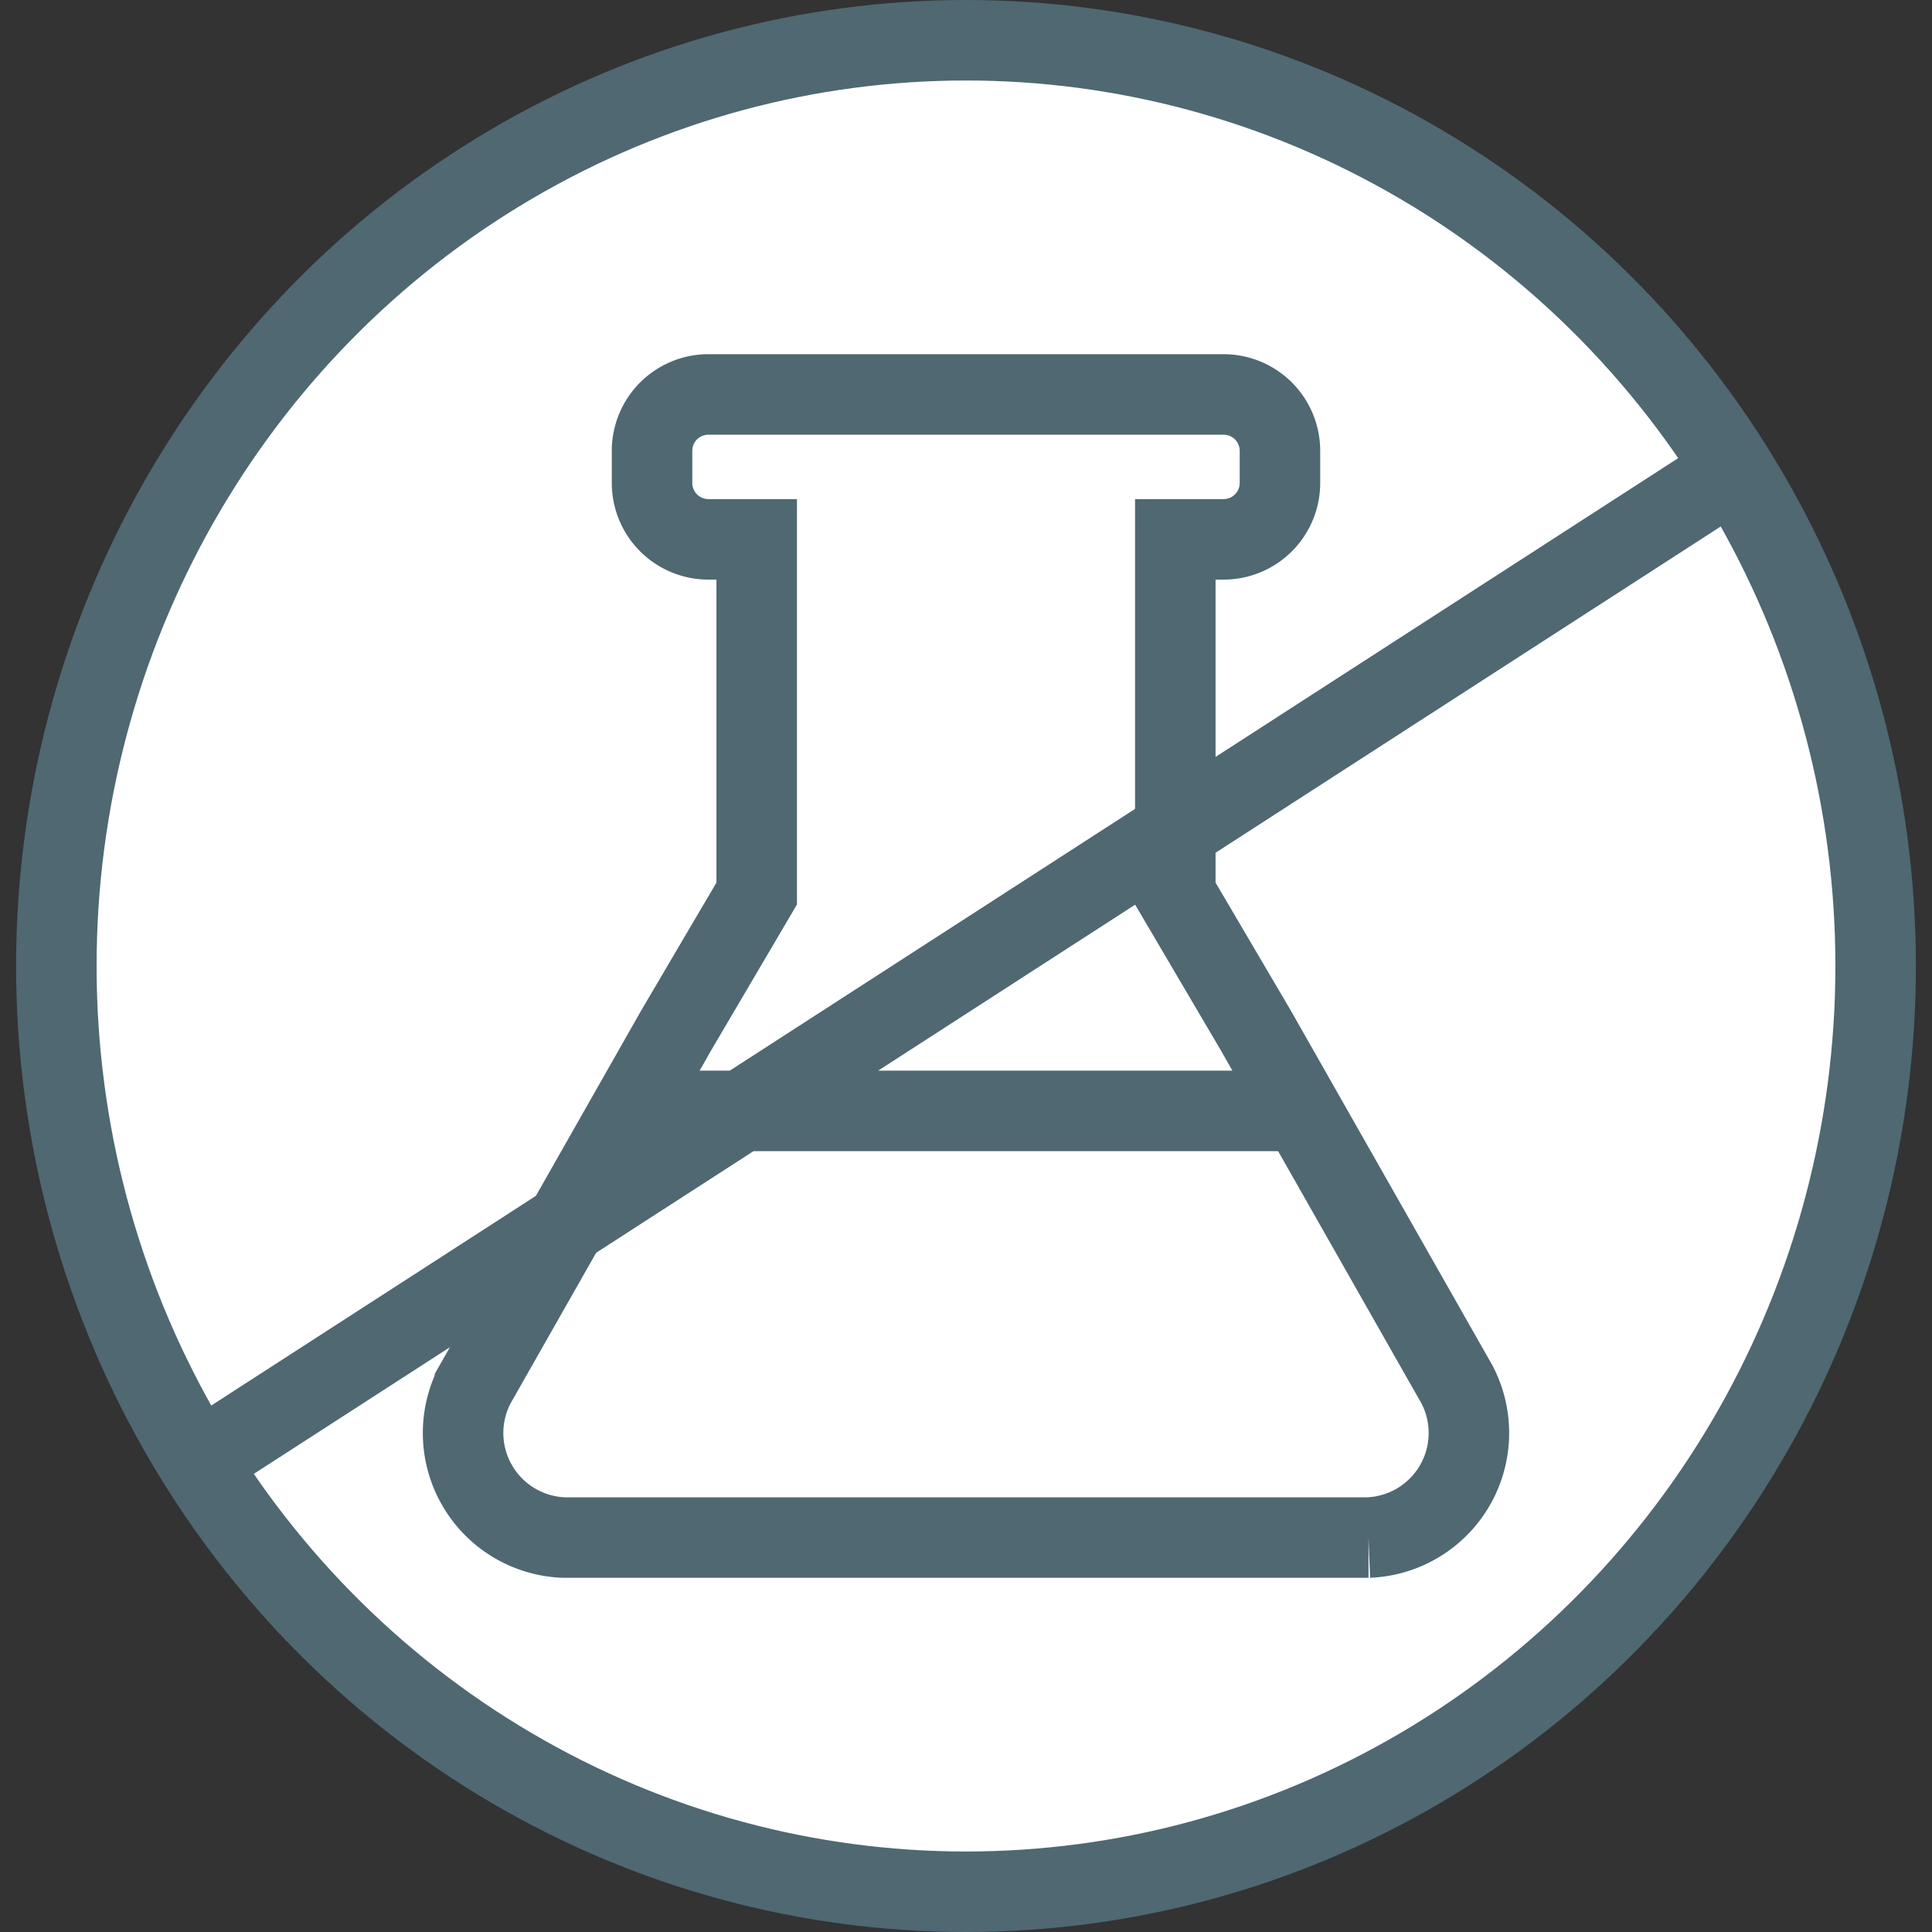 <svg xmlns="http://www.w3.org/2000/svg" width="24" height="24" viewBox="0 0 24 24"><rect x="0" y="0" width="24" height="24" fill="#333333" stroke="none"/><ellipse cx="12" cy="12" fill="#fff" stroke="#4f6872" stroke-miterlimit="10" rx="11.3" ry="11.5"/><path fill="#fff" stroke="#4f6872" stroke-miterlimit="10" d="M18.1 17.2l-2.5-4.4-1-1.7V6.7h.6a.7.7 0 0 0 .7-.7v-.4a.7.7 0 0 0-.7-.7H8.8a.7.7 0 0 0-.7.7V6a.7.7 0 0 0 .7.7h.6v4.4l-1 1.7-2.5 4.4A1.3 1.3 0 0 0 7 19.1h10a1.3 1.3 0 0 0 1.1-1.9z"/><path fill="none" stroke="#4f6872" stroke-miterlimit="10" d="M8.1 13.8h7.8M2.4 18.2L21.6 5.8"/></svg>